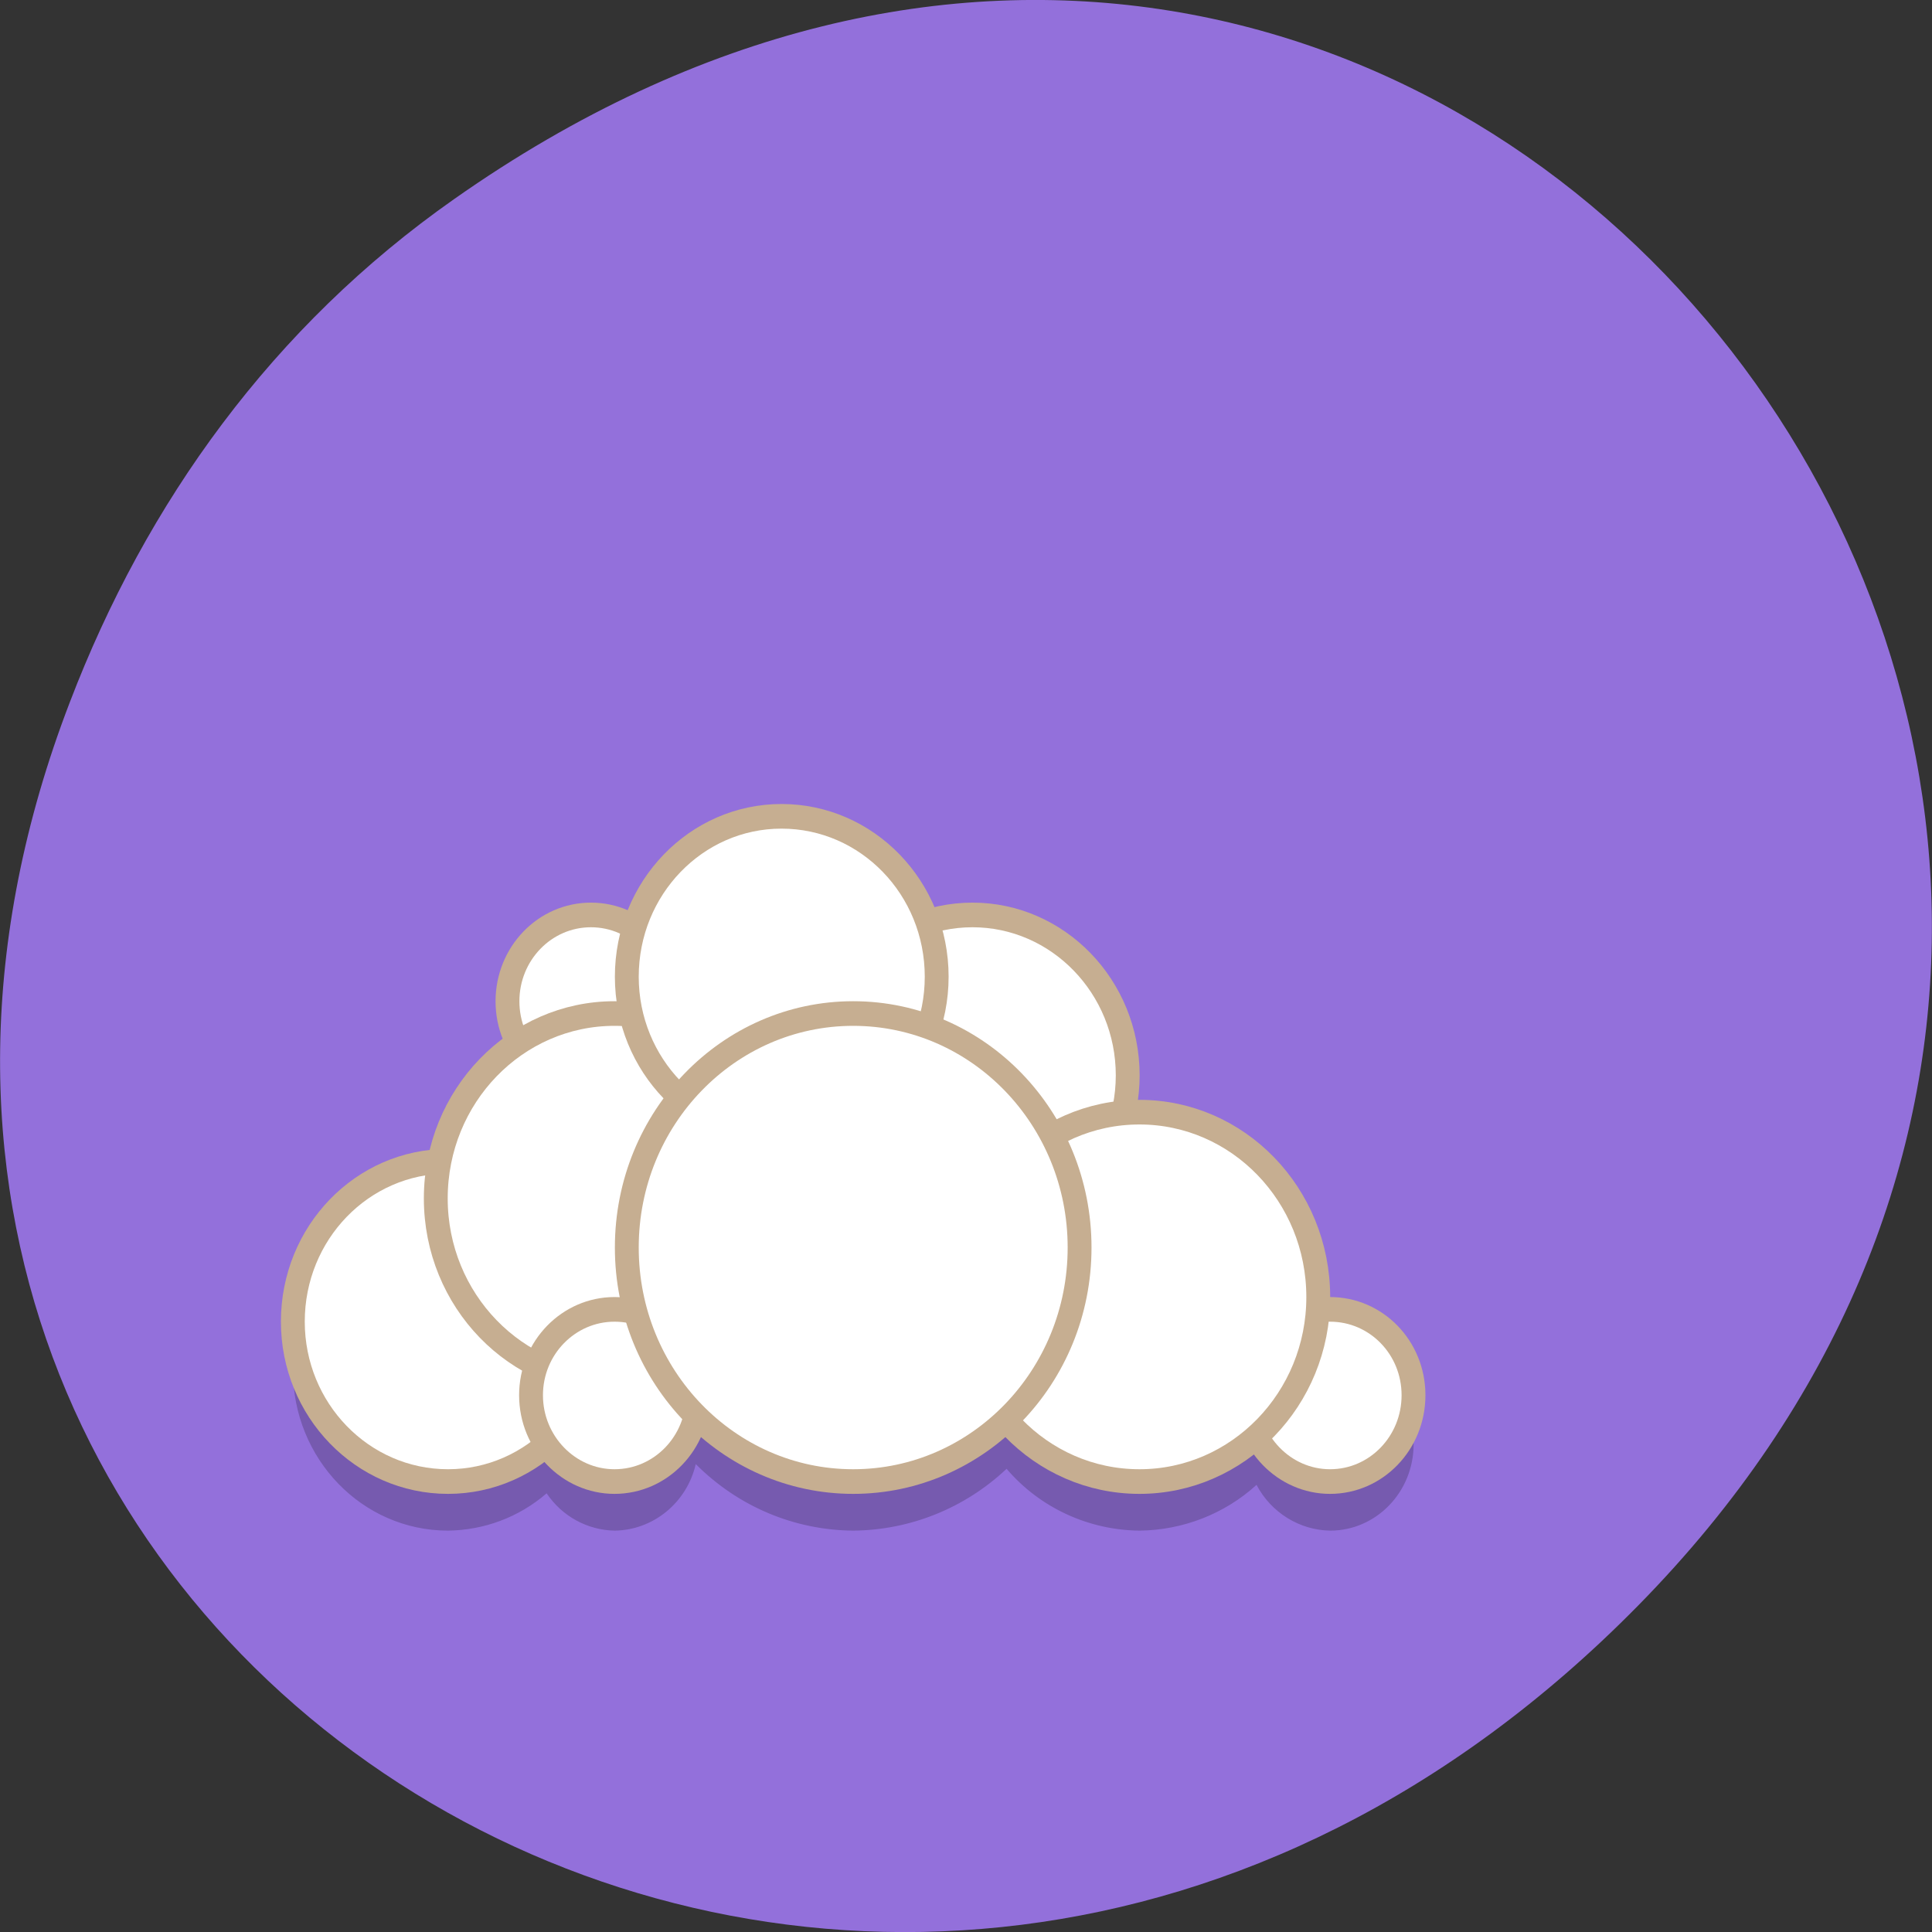 
<svg xmlns="http://www.w3.org/2000/svg" xmlns:xlink="http://www.w3.org/1999/xlink" width="16px" height="16px" viewBox="0 0 16 16" version="1.1">
<rect x="0" y="0" width="16" height="16" fill="#333333" stroke="none"/>
<g id="surface1">
<path style=" stroke:none;fill-rule:nonzero;fill:rgb(57.647%,43.922%,85.882%);fill-opacity:1;" d="M 3.762 1.648 C 11.945 -4.105 20.234 6.52 13.566 13.297 C 7.285 19.684 -2.477 13.766 0.578 5.816 C 1.211 4.16 2.258 2.703 3.762 1.648 Z M 3.762 1.648 "/>
<path style=" stroke:none;fill-rule:nonzero;fill:rgb(0%,0%,0%);fill-opacity:0.2;" d="M 6.473 7.168 C 5.918 7.168 5.422 7.539 5.254 8.086 C 5.145 8.02 5.02 7.984 4.895 7.984 C 4.512 7.984 4.203 8.301 4.203 8.695 C 4.203 8.816 4.234 8.938 4.289 9.043 C 3.953 9.266 3.719 9.621 3.641 10.027 C 2.961 10.066 2.426 10.645 2.426 11.348 C 2.426 12.082 3 12.676 3.711 12.676 C 4.008 12.672 4.297 12.566 4.527 12.367 C 4.656 12.559 4.867 12.672 5.09 12.676 C 5.41 12.672 5.688 12.445 5.762 12.125 C 6.113 12.477 6.578 12.672 7.066 12.676 C 7.535 12.672 7.988 12.492 8.336 12.164 C 8.613 12.488 9.016 12.672 9.438 12.676 C 9.793 12.672 10.141 12.539 10.406 12.297 C 10.527 12.527 10.762 12.672 11.016 12.676 C 11.398 12.676 11.707 12.355 11.707 11.961 C 11.707 11.566 11.398 11.246 11.016 11.246 C 10.98 11.246 10.945 11.25 10.914 11.254 C 10.914 11.219 10.918 11.18 10.918 11.145 C 10.918 10.301 10.254 9.613 9.438 9.613 C 9.391 9.613 9.344 9.617 9.301 9.621 C 9.324 9.52 9.336 9.414 9.34 9.309 C 9.34 8.578 8.762 7.984 8.055 7.984 C 7.926 7.984 7.801 8.004 7.68 8.043 C 7.496 7.516 7.016 7.168 6.473 7.168 Z M 6.473 7.168 "/>
<path style="fill-rule:nonzero;fill:rgb(100%,100%,100%);fill-opacity:1;stroke-width:0.5;stroke-linecap:round;stroke-linejoin:round;stroke:rgb(77.647%,68.235%,56.863%);stroke-opacity:1;stroke-miterlimit:4;" d="M 34.755 28.504 C 34.755 30.295 33.291 31.75 31.501 31.75 C 29.701 31.75 28.248 30.295 28.248 28.504 C 28.248 26.703 29.701 25.248 31.501 25.248 C 33.291 25.248 34.755 26.703 34.755 28.504 Z M 34.755 28.504 " transform="matrix(0.395,0,0,0.408,-4.389,-2.724)"/>
<path style="fill-rule:nonzero;fill:rgb(100%,100%,100%);fill-opacity:1;stroke-width:0.5;stroke-linecap:round;stroke-linejoin:round;stroke:rgb(77.647%,68.235%,56.863%);stroke-opacity:1;stroke-miterlimit:4;" d="M 40.747 34.997 C 40.747 35.964 39.966 36.749 38.997 36.749 C 38.038 36.749 37.247 35.964 37.247 34.997 C 37.247 34.029 38.038 33.254 38.997 33.254 C 39.966 33.254 40.747 34.029 40.747 34.997 Z M 40.747 34.997 " transform="matrix(0.395,0,0,0.408,-4.389,-2.724)"/>
<path style="fill-rule:nonzero;fill:rgb(100%,100%,100%);fill-opacity:1;stroke-width:0.5;stroke-linecap:round;stroke-linejoin:round;stroke:rgb(77.647%,68.235%,56.863%);stroke-opacity:1;stroke-miterlimit:4;" d="M 38.75 33.005 C 38.75 35.073 37.069 36.749 35.002 36.749 C 32.925 36.749 31.254 35.073 31.254 33.005 C 31.254 30.927 32.925 29.251 35.002 29.251 C 37.069 29.251 38.75 30.927 38.75 33.005 Z M 38.75 33.005 " transform="matrix(0.395,0,0,0.408,-4.389,-2.724)"/>
<path style="fill-rule:nonzero;fill:rgb(100%,100%,100%);fill-opacity:1;stroke-width:0.5;stroke-linecap:round;stroke-linejoin:round;stroke:rgb(77.647%,68.235%,56.863%);stroke-opacity:1;stroke-miterlimit:4;" d="M 23.748 33.503 C 23.748 35.293 22.295 36.749 20.505 36.749 C 18.705 36.749 17.251 35.293 17.251 33.503 C 17.251 31.702 18.705 30.247 20.505 30.247 C 22.295 30.247 23.748 31.702 23.748 33.503 Z M 23.748 33.503 " transform="matrix(0.395,0,0,0.408,-4.389,-2.724)"/>
<path style="fill-rule:nonzero;fill:rgb(100%,100%,100%);fill-opacity:1;stroke-width:0.5;stroke-linecap:round;stroke-linejoin:round;stroke:rgb(77.647%,68.235%,56.863%);stroke-opacity:1;stroke-miterlimit:4;" d="M 25.251 27 C 25.251 27.967 24.47 28.753 23.501 28.753 C 22.532 28.753 21.751 27.967 21.751 27 C 21.751 26.033 22.532 25.248 23.501 25.248 C 24.47 25.248 25.251 26.033 25.251 27 Z M 25.251 27 " transform="matrix(0.395,0,0,0.408,-4.389,-2.724)"/>
<path style="fill-rule:nonzero;fill:rgb(100%,100%,100%);fill-opacity:1;stroke-width:0.5;stroke-linecap:round;stroke-linejoin:round;stroke:rgb(77.647%,68.235%,56.863%);stroke-opacity:1;stroke-miterlimit:4;" d="M 27.753 31.003 C 27.753 33.072 26.072 34.748 23.995 34.748 C 21.929 34.748 20.248 33.072 20.248 31.003 C 20.248 28.925 21.929 27.249 23.995 27.249 C 26.072 27.249 27.753 28.925 27.753 31.003 Z M 27.753 31.003 " transform="matrix(0.395,0,0,0.408,-4.389,-2.724)"/>
<path style="fill-rule:nonzero;fill:rgb(100%,100%,100%);fill-opacity:1;stroke-width:0.5;stroke-linecap:round;stroke-linejoin:round;stroke:rgb(77.647%,68.235%,56.863%);stroke-opacity:1;stroke-miterlimit:4;" d="M 25.746 34.997 C 25.746 35.964 24.965 36.749 23.995 36.749 C 23.036 36.749 22.245 35.964 22.245 34.997 C 22.245 34.029 23.036 33.254 23.995 33.254 C 24.965 33.254 25.746 34.029 25.746 34.997 Z M 25.746 34.997 " transform="matrix(0.395,0,0,0.408,-4.389,-2.724)"/>
<path style="fill-rule:nonzero;fill:rgb(100%,100%,100%);fill-opacity:1;stroke-width:0.5;stroke-linecap:round;stroke-linejoin:round;stroke:rgb(77.647%,68.235%,56.863%);stroke-opacity:1;stroke-miterlimit:4;" d="M 30.75 26.502 C 30.75 28.293 29.296 29.749 27.496 29.749 C 25.706 29.749 24.253 28.293 24.253 26.502 C 24.253 24.702 25.706 23.246 27.496 23.246 C 29.296 23.246 30.75 24.702 30.75 26.502 Z M 30.75 26.502 " transform="matrix(0.395,0,0,0.408,-4.389,-2.724)"/>
<path style="fill-rule:nonzero;fill:rgb(100%,100%,100%);fill-opacity:1;stroke-width:0.5;stroke-linecap:round;stroke-linejoin:round;stroke:rgb(77.647%,68.235%,56.863%);stroke-opacity:1;stroke-miterlimit:4;" d="M 33.746 31.999 C 33.746 34.623 31.62 36.749 28.999 36.749 C 26.379 36.749 24.253 34.623 24.253 31.999 C 24.253 29.375 26.379 27.249 28.999 27.249 C 31.62 27.249 33.746 29.375 33.746 31.999 Z M 33.746 31.999 " transform="matrix(0.395,0,0,0.408,-4.389,-2.724)"/>
</g>
</svg>

